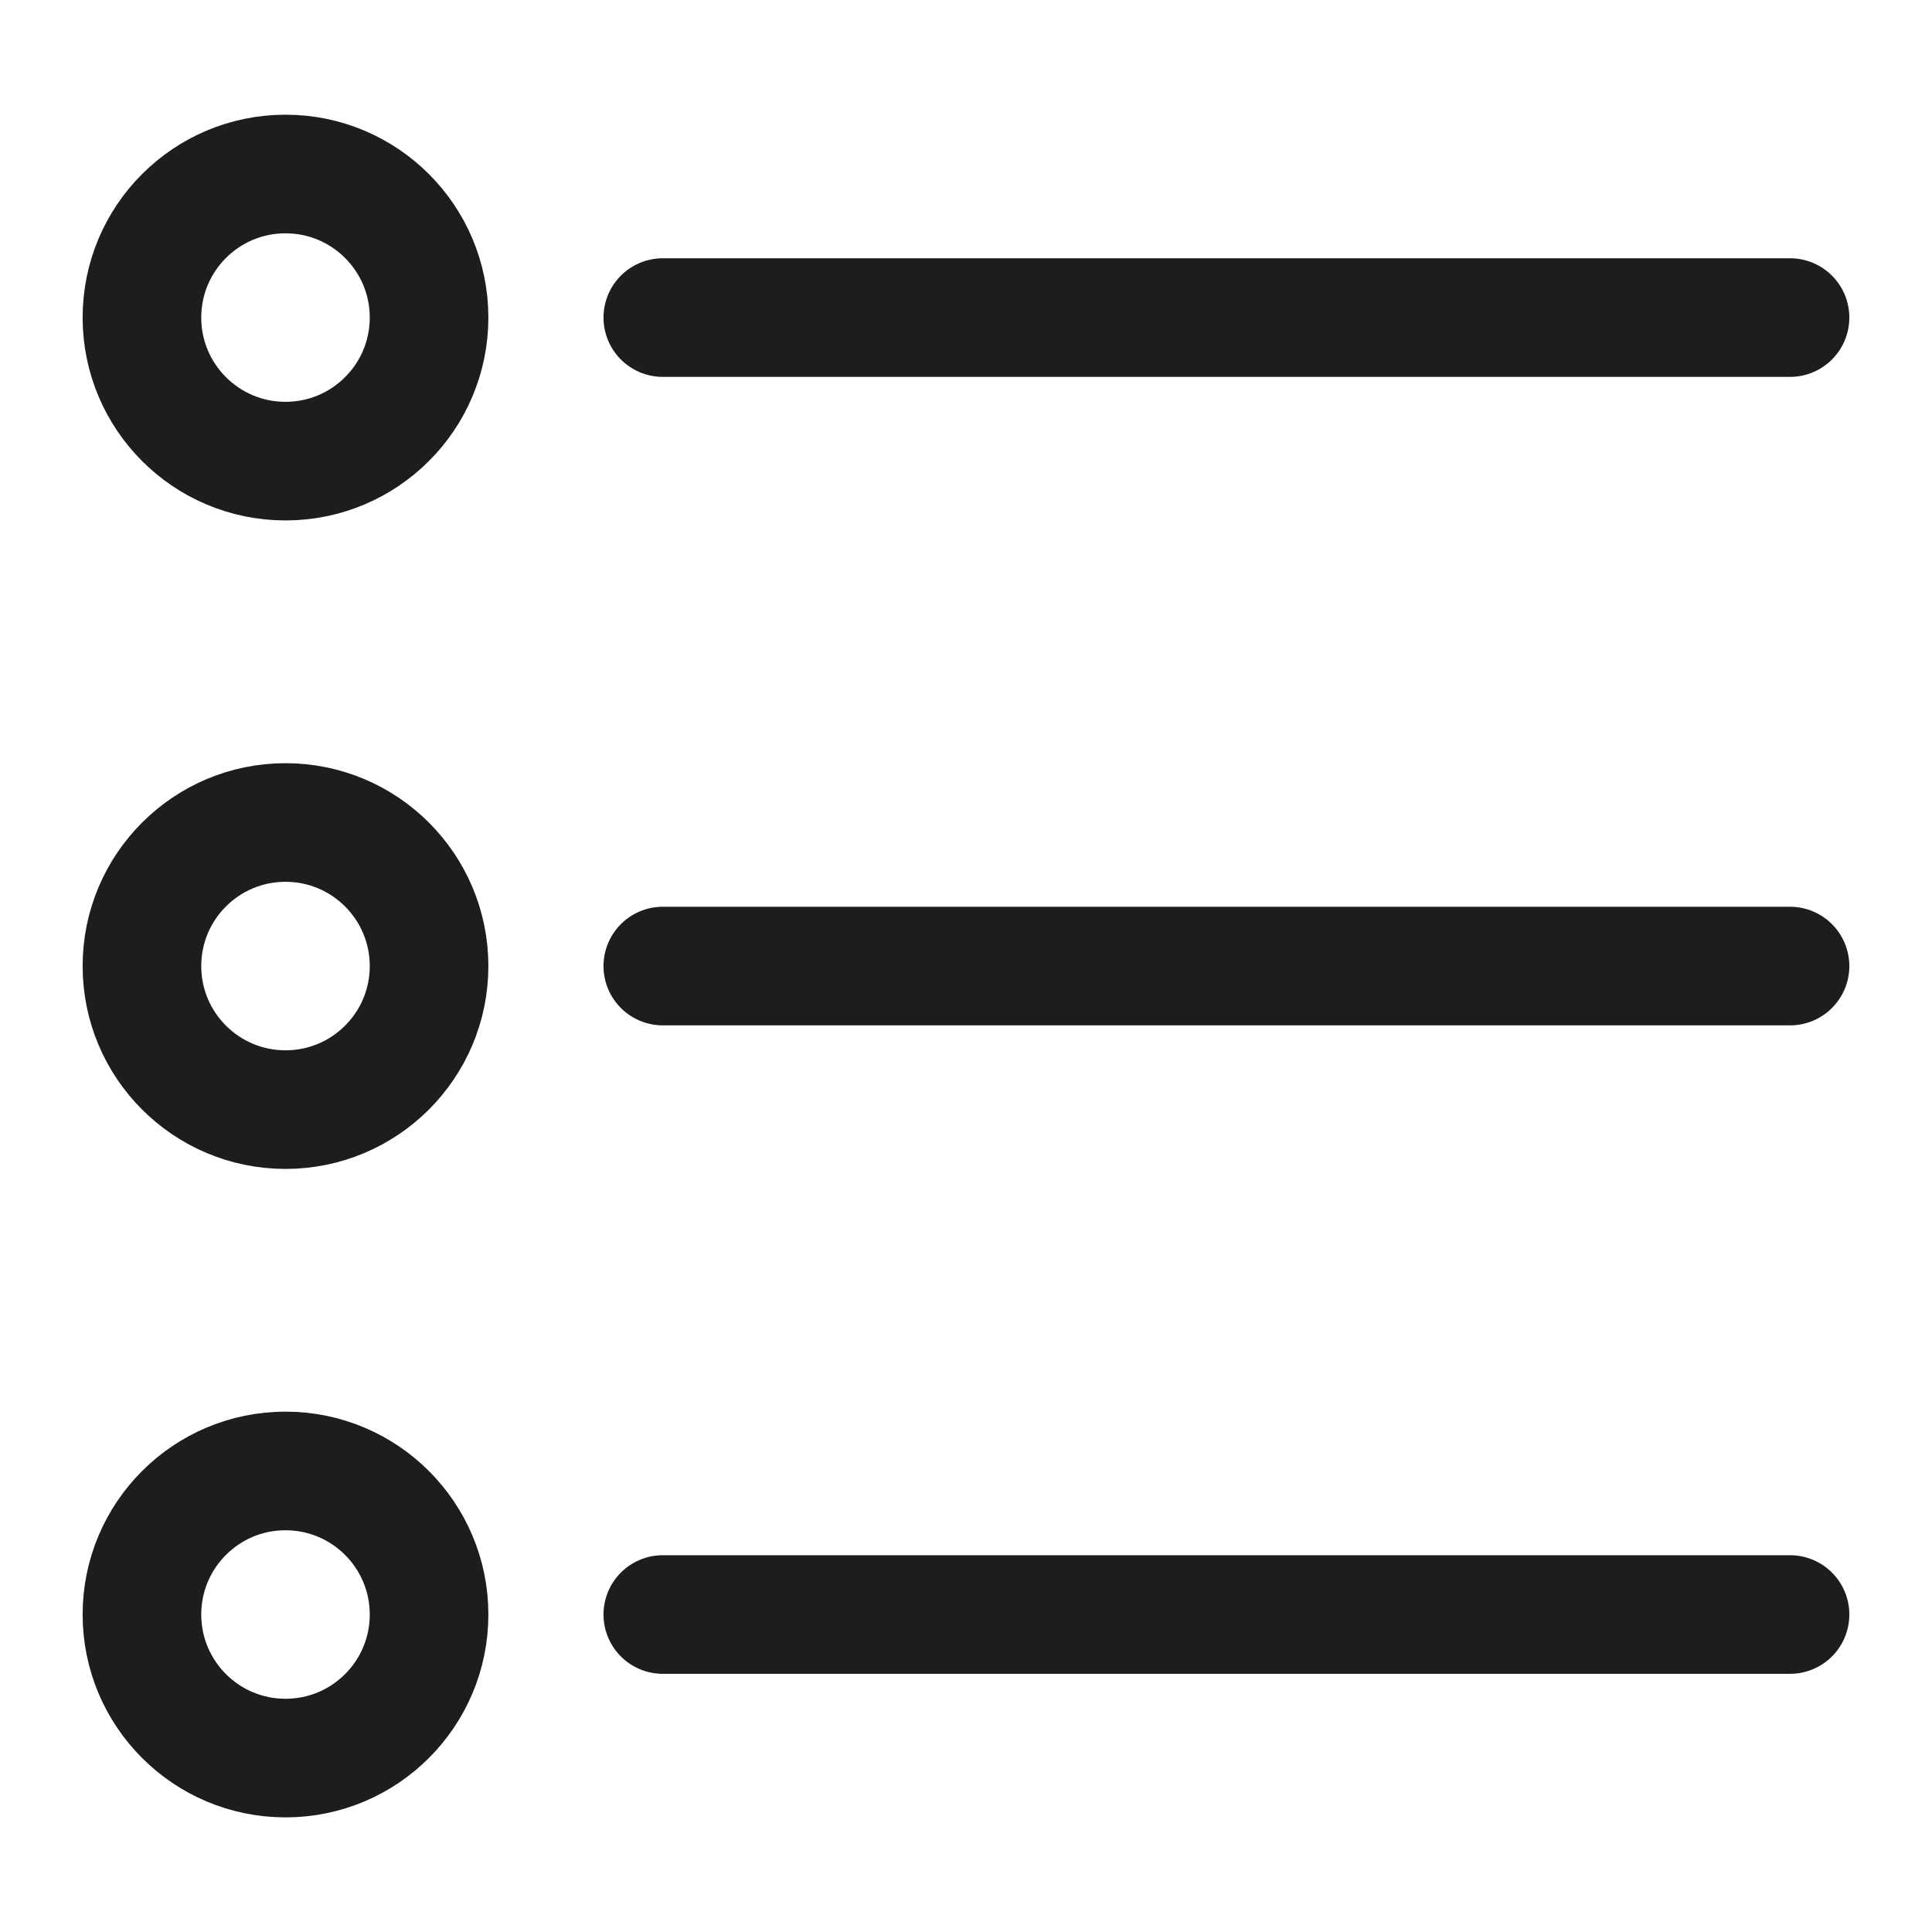 <?xml version="1.0" encoding="utf-8"?>
<!-- Generator: Adobe Illustrator 16.0.0, SVG Export Plug-In . SVG Version: 6.00 Build 0)  -->
<!DOCTYPE svg PUBLIC "-//W3C//DTD SVG 1.1//EN" "http://www.w3.org/Graphics/SVG/1.1/DTD/svg11.dtd">
<svg version="1.1" id="Layer_1" xmlns="http://www.w3.org/2000/svg" xmlns:xlink="http://www.w3.org/1999/xlink" x="0px" y="0px"
	 width="48.865px" height="48.867px" viewBox="0 0 48.865 48.867" enable-background="new 0 0 48.865 48.867" xml:space="preserve">
<g>
	
		<circle fill="none" stroke="#1D1D1B" stroke-width="3" stroke-linecap="round" stroke-linejoin="round" stroke-miterlimit="10" cx="7.221" cy="8.032" r="3.631"/>
	
		<line fill="none" stroke="#1D1D1B" stroke-width="3" stroke-linecap="round" stroke-linejoin="round" stroke-miterlimit="10" x1="16.764" y1="8.032" x2="45.274" y2="8.032"/>
	
		<circle fill="none" stroke="#1D1D1B" stroke-width="3" stroke-linecap="round" stroke-linejoin="round" stroke-miterlimit="10" cx="7.221" cy="24.434" r="3.631"/>
	
		<line fill="none" stroke="#1D1D1B" stroke-width="3" stroke-linecap="round" stroke-linejoin="round" stroke-miterlimit="10" x1="16.764" y1="24.434" x2="45.274" y2="24.434"/>
	
		<circle fill="none" stroke="#1D1D1B" stroke-width="3" stroke-linecap="round" stroke-linejoin="round" stroke-miterlimit="10" cx="7.221" cy="40.835" r="3.631"/>
	
		<line fill="none" stroke="#1D1D1B" stroke-width="3" stroke-linecap="round" stroke-linejoin="round" stroke-miterlimit="10" x1="16.764" y1="40.835" x2="45.274" y2="40.835"/>
</g>
</svg>
